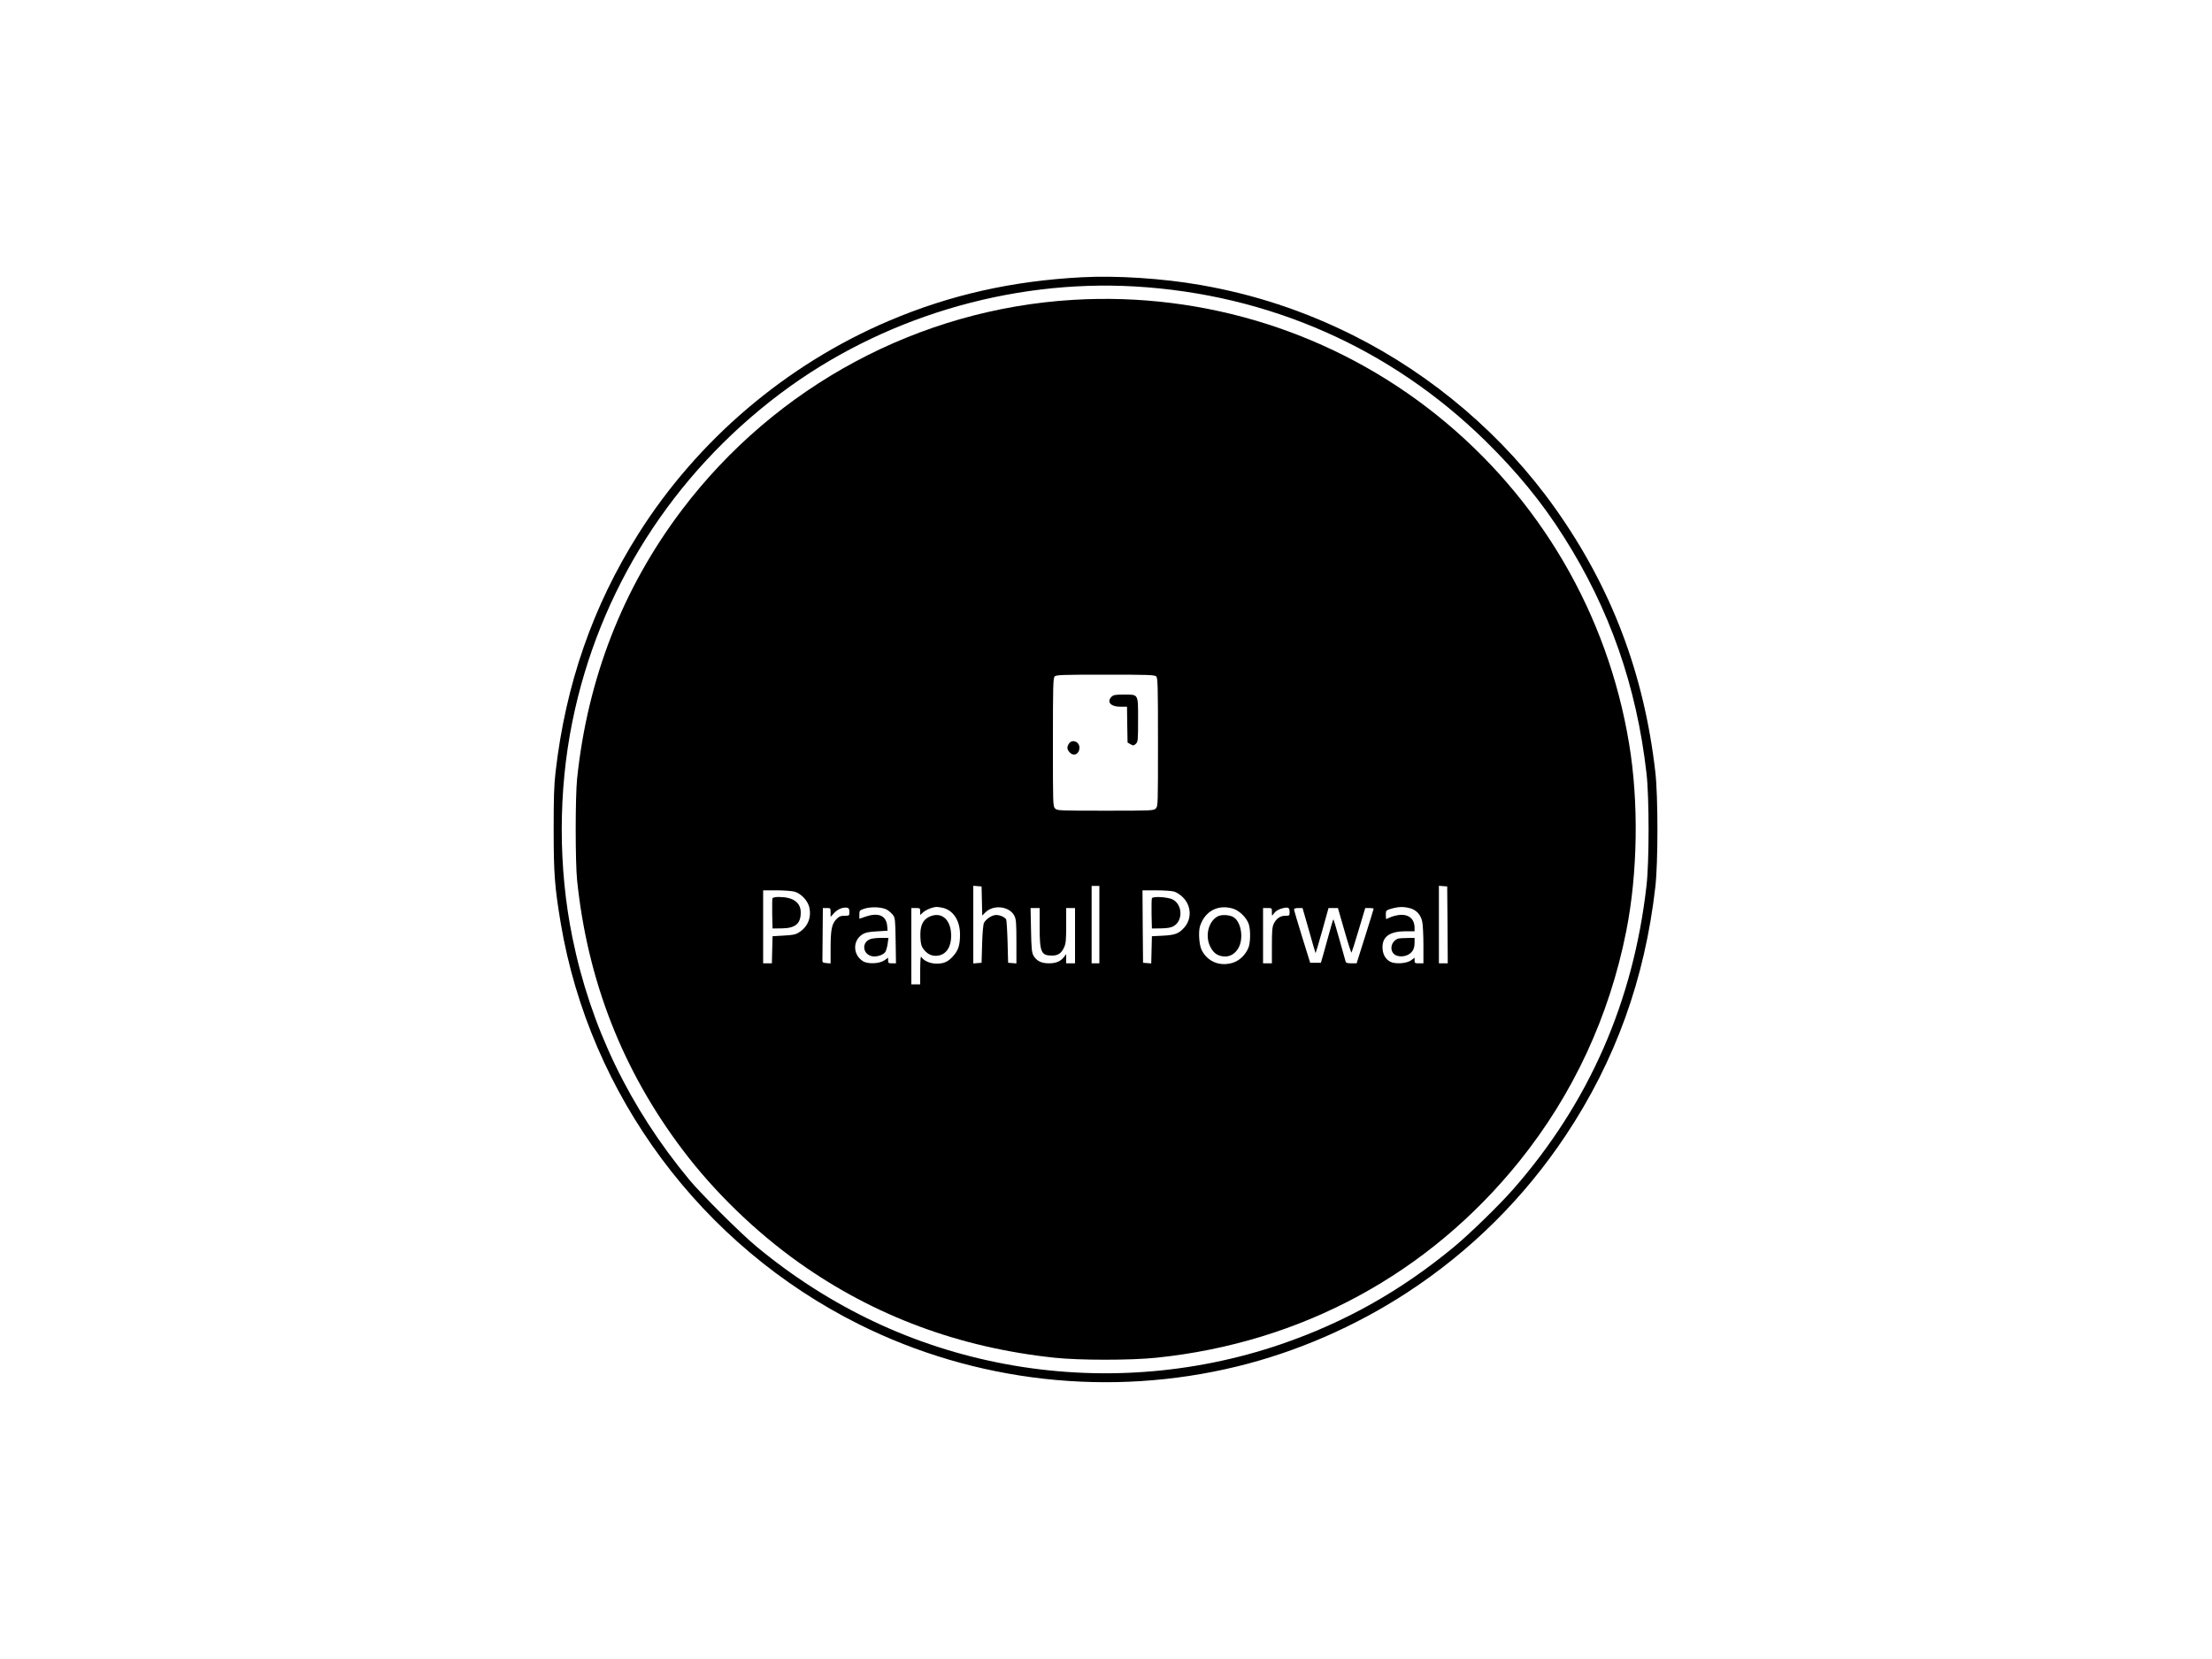 <?xml version="1.0" standalone="no"?>
<!DOCTYPE svg PUBLIC "-//W3C//DTD SVG 20010904//EN"
 "http://www.w3.org/TR/2001/REC-SVG-20010904/DTD/svg10.dtd">
<svg version="1.0" xmlns="http://www.w3.org/2000/svg"
 width="2000pt" height="1500pt" viewBox="0 0 2000 1500"
 preserveAspectRatio="xMidYMid meet">

<g transform="translate(0,1500) scale(0.1,-0.1)"
fill="#000000" stroke="none">
<path d="M9780 12493 c-630 -33 -1193 -160 -1743 -394 -928 -395 -1728 -1076
-2265 -1926 -412 -652 -658 -1361 -749 -2155 -14 -118 -17 -236 -17 -518 0
-399 9 -518 64 -848 263 -1556 1272 -2914 2695 -3625 1054 -526 2270 -662
3420 -382 541 132 1071 363 1542 671 569 372 1053 852 1430 1419 449 675 715
1412 810 2247 25 218 25 818 0 1036 -102 892 -396 1667 -905 2385 -465 656
-1106 1204 -1829 1566 -445 222 -894 370 -1383 455 -339 59 -755 86 -1070 69z
m480 -83 c1210 -70 2311 -554 3169 -1395 290 -285 511 -554 711 -870 413 -651
657 -1348 747 -2137 25 -217 25 -799 0 -1016 -119 -1049 -521 -1964 -1203
-2742 -124 -142 -393 -404 -534 -521 -481 -399 -991 -686 -1571 -884 -795
-271 -1655 -333 -2484 -179 -829 154 -1591 513 -2255 1063 -141 117 -497 471
-609 606 -539 650 -892 1382 -1056 2190 -128 630 -128 1320 0 1950 240 1186
905 2234 1882 2968 906 681 2068 1032 3203 967z"/>
<path d="M9705 12289 c-1396 -83 -2690 -778 -3539 -1899 -535 -707 -853 -1523
-948 -2430 -17 -166 -17 -753 0 -920 94 -906 410 -1716 953 -2435 286 -380
660 -742 1054 -1022 678 -481 1448 -768 2310 -859 223 -24 689 -24 920 0 1310
135 2463 758 3282 1776 486 604 814 1310 967 2082 104 525 114 1167 25 1698
-195 1173 -810 2222 -1737 2966 -927 743 -2097 1114 -3287 1043z m749 -3405
c14 -14 16 -81 16 -595 0 -566 0 -579 -20 -599 -19 -19 -33 -20 -455 -20 -422
0 -436 1 -455 20 -20 20 -20 33 -20 599 0 514 2 581 16 595 14 14 69 16 459
16 390 0 445 -2 459 -16z m-1576 -2030 l3 -132 28 28 c74 75 222 56 264 -33
14 -29 17 -69 17 -232 l0 -196 -37 3 -38 3 -5 190 c-3 105 -9 196 -13 203 -16
24 -69 44 -102 38 -37 -7 -79 -37 -98 -69 -7 -14 -14 -84 -17 -192 l-5 -170
-37 -3 -38 -3 0 351 0 351 38 -3 37 -3 3 -131z m1062 -214 l0 -350 -35 0 -35
0 0 350 0 350 35 0 35 0 0 -350z m3148 -2 l2 -348 -40 0 -40 0 0 351 0 350 38
-3 37 -3 3 -347z m-5904 300 c61 -18 121 -83 134 -144 20 -92 -16 -176 -95
-225 -30 -19 -56 -24 -137 -28 l-101 -6 -3 -122 -3 -123 -39 0 -40 0 0 330 0
330 121 0 c67 0 140 -6 163 -12z m3431 1 c23 -7 57 -28 81 -53 76 -76 81 -193
12 -272 -49 -55 -81 -68 -193 -74 l-100 -5 -3 -123 -3 -123 -37 3 -37 3 -3
328 -2 327 122 0 c68 0 141 -5 163 -11z m-2935 -185 c0 -33 -1 -34 -44 -34
-36 0 -49 -6 -74 -31 -41 -42 -52 -95 -52 -259 l0 -141 -37 3 c-29 2 -38 7
-37 21 0 9 1 121 2 247 l2 230 35 0 c34 0 35 -1 35 -40 l0 -40 33 36 c32 35
83 55 120 46 12 -3 17 -14 17 -38z m341 20 c18 -11 41 -32 53 -47 19 -26 21
-43 24 -233 l3 -204 -35 0 c-32 0 -36 3 -36 26 l0 25 -32 -23 c-46 -32 -150
-37 -195 -9 -93 58 -95 187 -5 243 27 17 57 23 131 27 l96 6 -3 40 c-8 97 -79
128 -199 86 l-53 -18 0 38 c0 37 2 39 48 54 61 19 160 14 203 -11z m511 16
c91 -26 148 -117 148 -239 0 -93 -14 -141 -58 -191 -46 -54 -85 -73 -153 -73
-59 0 -118 26 -139 61 -6 12 -9 -24 -10 -115 l0 -133 -40 0 -40 0 0 345 0 345
40 0 c38 0 40 -1 40 -32 l0 -31 24 22 c27 25 88 50 126 51 14 0 42 -5 62 -10z
m2615 -5 c59 -18 123 -80 144 -141 17 -52 16 -170 -4 -215 -27 -65 -83 -117
-144 -135 -116 -34 -226 12 -278 116 -23 45 -31 165 -15 216 43 135 162 199
297 159z m513 -31 c0 -33 -1 -34 -39 -34 -46 0 -82 -25 -105 -74 -13 -27 -16
-67 -16 -195 l0 -161 -40 0 -40 0 0 250 0 250 40 0 c40 0 40 0 40 -37 0 -37 0
-37 16 -15 18 26 47 43 89 52 44 10 55 2 55 -36z m1086 35 c59 -15 100 -59
113 -121 6 -27 11 -123 11 -213 l0 -165 -40 0 c-36 0 -40 2 -40 25 l0 26 -30
-23 c-41 -30 -143 -37 -189 -14 -46 24 -71 71 -71 132 0 97 67 143 208 144
l82 0 0 29 c0 84 -53 128 -142 118 -27 -4 -63 -13 -80 -22 -17 -8 -33 -15 -35
-15 -1 0 -3 18 -3 39 0 36 3 40 33 50 75 23 120 26 183 10z m-3346 -169 c0
-229 13 -260 112 -260 54 0 85 21 109 74 16 34 19 66 19 199 l0 157 40 0 40 0
0 -250 0 -250 -40 0 -40 0 0 41 0 42 -21 -27 c-31 -39 -71 -56 -136 -56 -69 0
-113 23 -140 72 -14 27 -18 66 -21 231 l-4 197 41 0 41 0 0 -170z m2435 -32
c31 -112 58 -204 60 -206 1 -1 28 90 60 203 l57 205 43 0 42 0 59 -205 c32
-113 61 -202 64 -198 3 5 33 97 65 206 l59 197 38 0 c21 0 38 -3 38 -6 0 -4
-35 -116 -77 -250 l-77 -244 -47 0 c-37 0 -49 4 -53 18 -3 9 -28 98 -55 196
-28 98 -52 181 -54 183 -3 2 -19 -49 -36 -114 -18 -65 -43 -154 -55 -198 l-23
-80 -48 0 -49 0 -73 235 c-40 129 -73 241 -73 248 0 7 14 12 39 12 l38 0 58
-202z"/>
<path d="M10050 8700 c-46 -46 -8 -90 80 -90 l60 0 2 -162 3 -162 27 -15 c24
-14 28 -14 47 3 20 18 21 30 21 216 0 240 6 230 -128 230 -79 0 -95 -3 -112
-20z"/>
<path d="M9666 8278 c-22 -32 -20 -55 8 -83 37 -37 86 -11 86 45 0 54 -65 80
-94 38z"/>
<path d="M6984 6877 c-2 -7 -3 -71 -2 -143 l3 -129 81 1 c125 1 174 42 174
143 0 92 -69 141 -200 141 -32 0 -52 -5 -56 -13z"/>
<path d="M10415 6878 c-3 -8 -4 -72 -3 -144 l3 -129 80 1 c54 1 91 6 112 18
88 45 88 189 1 241 -40 24 -185 34 -193 13z"/>
<path d="M7857 6504 c-70 -38 -51 -135 29 -150 42 -8 101 12 119 39 7 12 17
46 21 75 l7 52 -74 0 c-46 -1 -84 -6 -102 -16z"/>
<path d="M8402 6711 c-61 -29 -85 -86 -80 -187 2 -54 9 -80 24 -100 33 -45 67
-65 111 -66 89 -1 143 68 143 183 -1 146 -88 221 -198 170z"/>
<path d="M11015 6717 c-87 -41 -123 -177 -72 -277 27 -54 61 -80 114 -87 57
-8 107 19 139 73 50 85 28 235 -41 280 -34 22 -103 27 -140 11z"/>
<path d="M12640 6513 c-56 -21 -78 -89 -42 -133 24 -30 87 -36 132 -13 42 22
60 54 60 111 l0 42 -67 -1 c-38 0 -75 -3 -83 -6z"/>
</g>
</svg>
